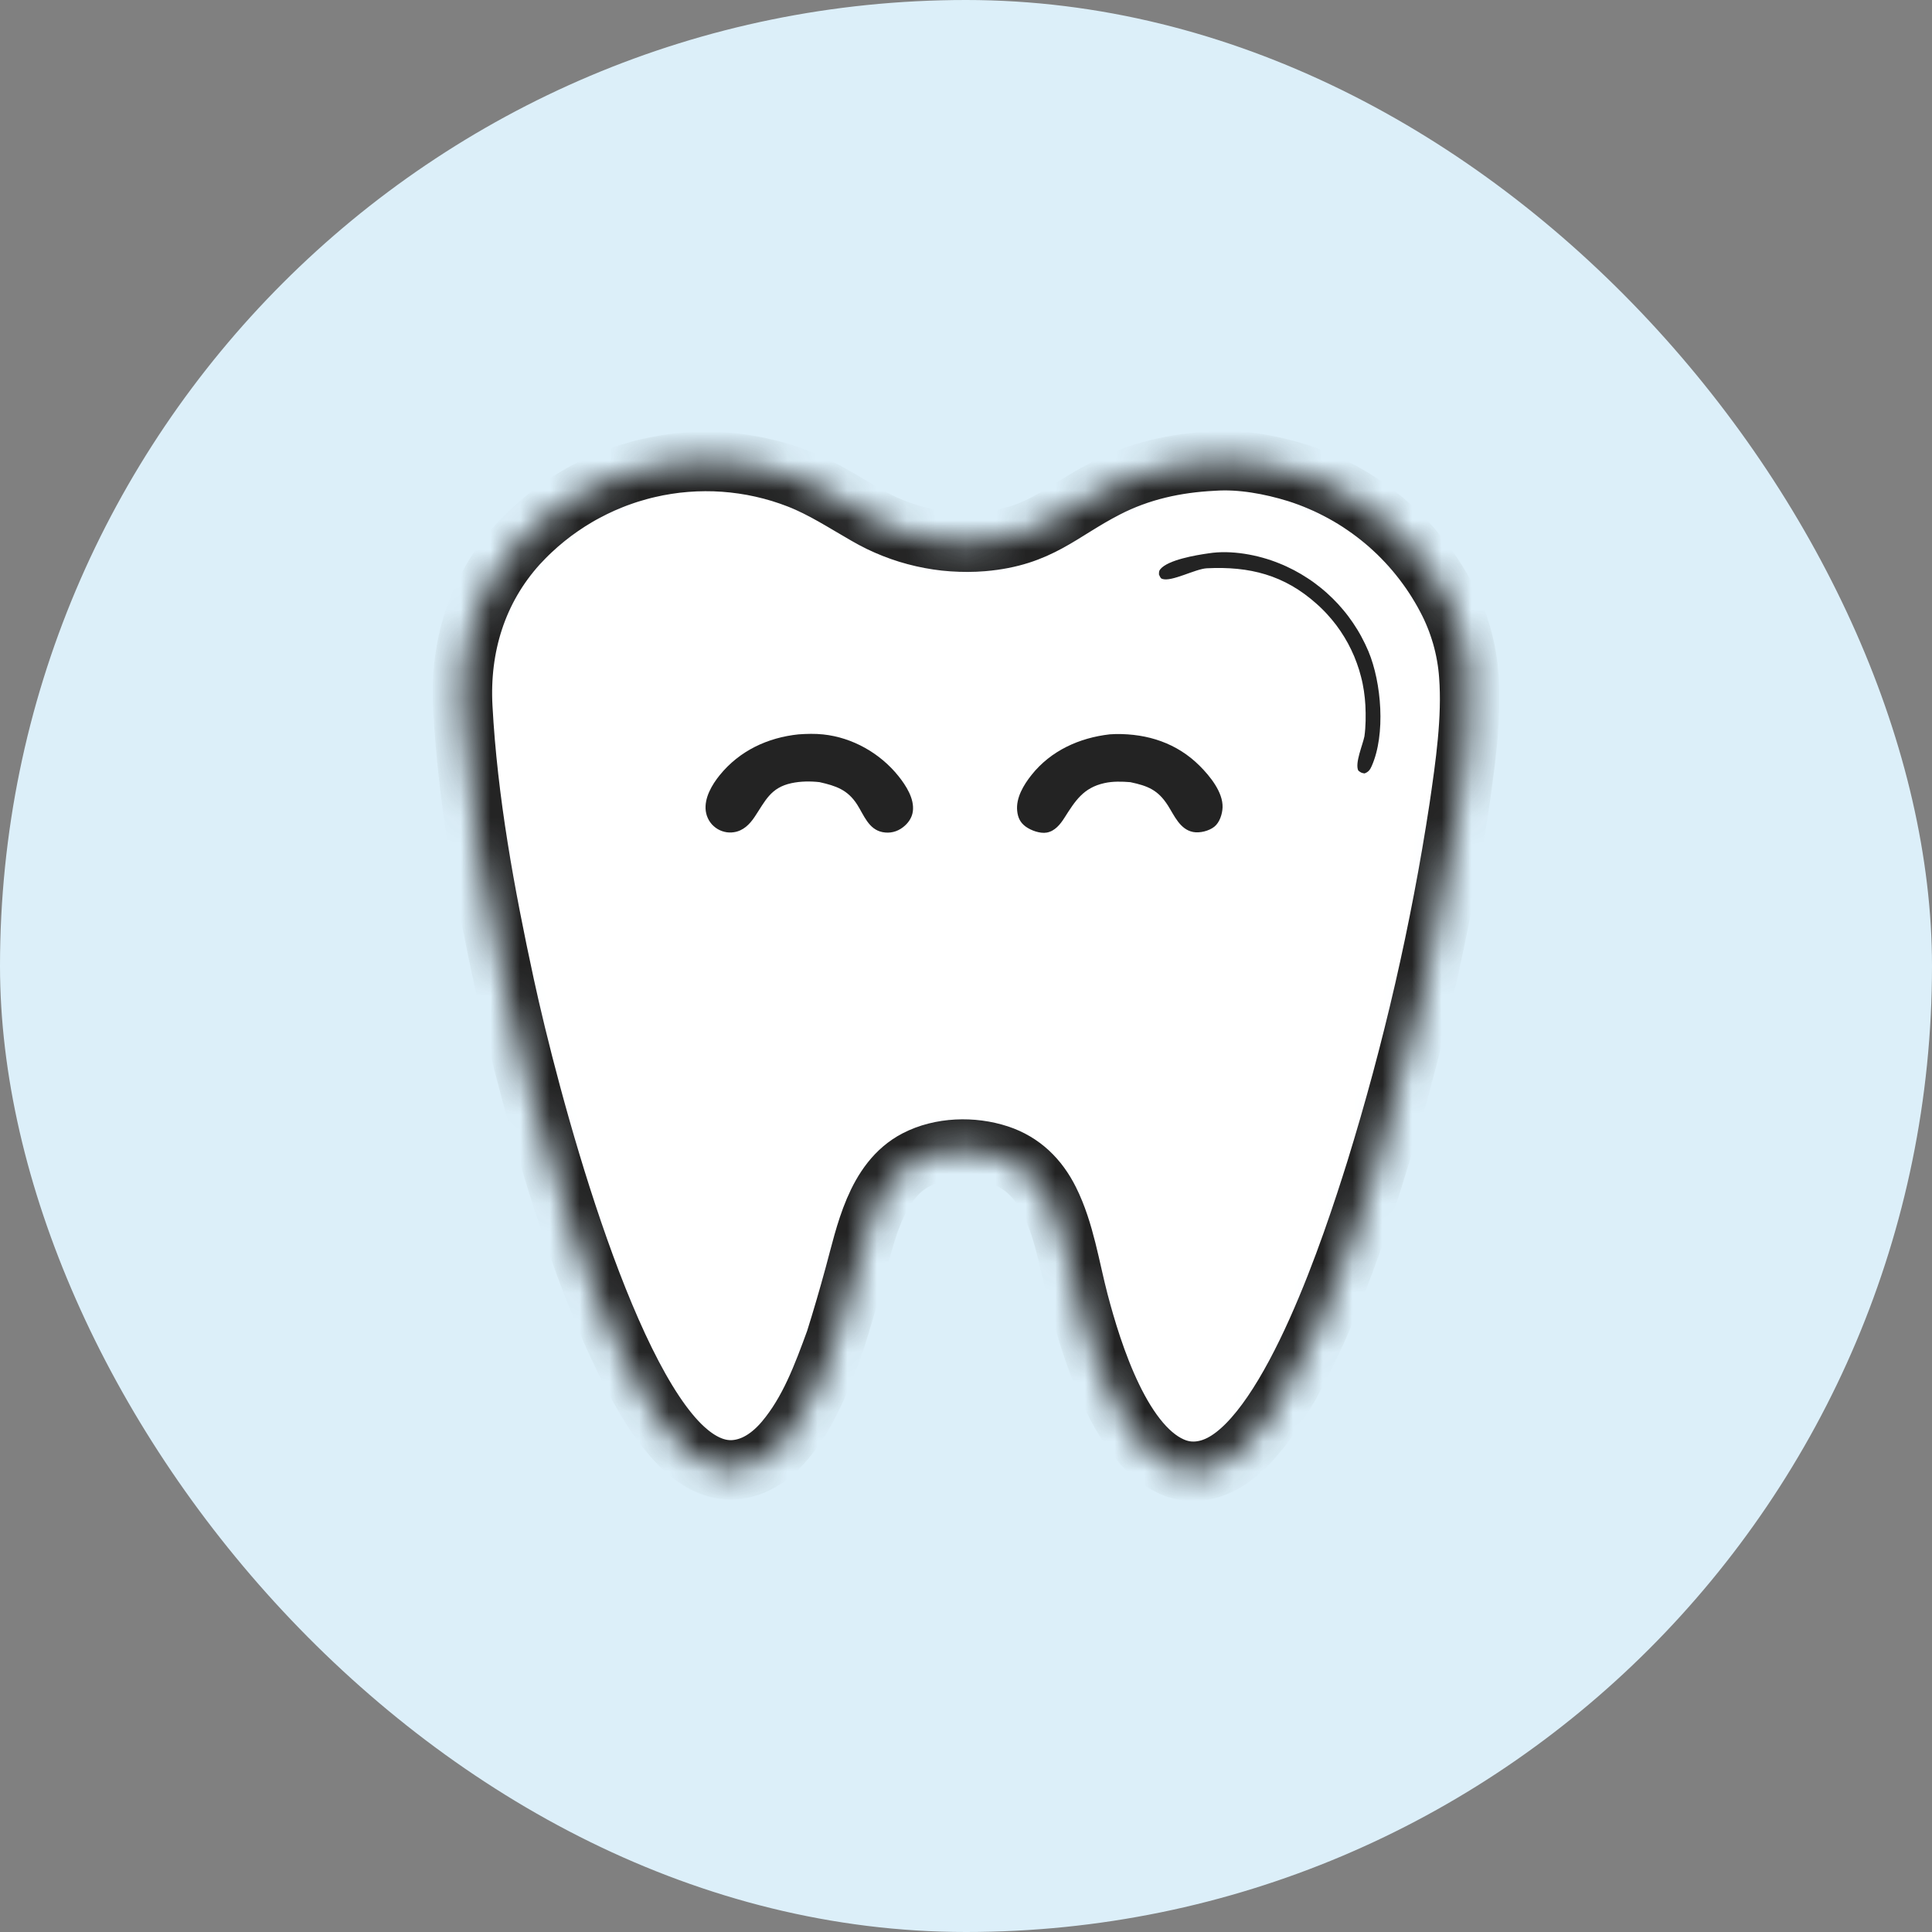 <svg width="65" height="65" viewBox="0 0 65 65" fill="none" xmlns="http://www.w3.org/2000/svg">
<rect x="0" y="0" width="65" height="65" fill="#808080" stroke="none"/>
<rect width="65" height="65" rx="32.5" fill="#DCEFF9"/>
<mask id="path-2-inside-1_482_4590" fill="white">
<path d="M40.823 15.513C41.749 15.447 42.755 15.633 43.637 15.906C43.704 15.927 43.77 15.949 43.837 15.972C43.903 15.995 43.969 16.019 44.035 16.043C44.1 16.068 44.166 16.093 44.231 16.119C44.296 16.145 44.361 16.172 44.425 16.2C44.49 16.227 44.554 16.256 44.618 16.285C44.682 16.314 44.745 16.344 44.808 16.375C44.871 16.406 44.934 16.437 44.996 16.47C45.058 16.502 45.12 16.535 45.182 16.569C45.243 16.603 45.304 16.637 45.365 16.672C45.426 16.708 45.486 16.744 45.545 16.78C45.605 16.817 45.665 16.855 45.724 16.893C45.782 16.931 45.841 16.97 45.898 17.01C45.956 17.049 46.014 17.09 46.071 17.131C46.128 17.172 46.184 17.213 46.24 17.256C46.296 17.298 46.351 17.341 46.406 17.385C46.461 17.429 46.515 17.473 46.569 17.518C46.623 17.563 46.676 17.609 46.729 17.655C46.781 17.702 46.834 17.749 46.885 17.797C46.937 17.844 46.987 17.892 47.038 17.941C47.088 17.99 47.138 18.04 47.187 18.09C47.236 18.14 47.285 18.191 47.333 18.242C47.38 18.293 47.428 18.345 47.474 18.397C47.521 18.45 47.567 18.503 47.612 18.556C47.658 18.61 47.702 18.664 47.746 18.719C47.79 18.773 47.834 18.828 47.876 18.884C47.919 18.94 47.961 18.996 48.002 19.053C48.044 19.109 48.084 19.167 48.124 19.224C48.164 19.282 48.203 19.34 48.242 19.399C48.28 19.457 48.318 19.517 48.355 19.576C48.392 19.636 48.428 19.696 48.464 19.756C48.5 19.817 48.535 19.878 48.569 19.939C48.603 20 48.636 20.062 48.669 20.124C48.722 20.224 48.773 20.326 48.821 20.429C48.868 20.532 48.914 20.637 48.956 20.742C48.999 20.847 49.038 20.954 49.075 21.061C49.112 21.169 49.146 21.277 49.178 21.386C49.209 21.495 49.237 21.605 49.263 21.716C49.289 21.827 49.311 21.938 49.331 22.05C49.351 22.162 49.368 22.274 49.382 22.387C49.396 22.5 49.407 22.613 49.415 22.726C49.525 24.174 49.294 25.747 49.085 27.18C48.77 29.244 48.379 31.293 47.912 33.327C47.444 35.362 46.902 37.376 46.285 39.37C45.501 41.872 43.492 48.024 41.085 49.261C40.618 49.501 40.094 49.579 39.591 49.408C37.758 48.787 36.748 45.514 36.295 43.794C36 42.671 35.823 41.423 35.302 40.383C34.937 39.651 34.385 39.105 33.6 38.847C32.723 38.559 31.653 38.589 30.826 39.018C29.457 39.729 29.117 41.545 28.746 42.899C28.546 43.635 28.332 44.367 28.104 45.094C27.67 46.28 27.225 47.49 26.4 48.47C25.965 48.986 25.387 49.405 24.693 49.449C24.051 49.49 23.487 49.164 23.027 48.747C20.271 46.249 17.804 36.95 16.979 33.137C16.316 30.073 15.738 26.926 15.57 23.791C15.461 21.761 16.044 19.837 17.423 18.313C17.496 18.234 17.57 18.156 17.645 18.08C17.721 18.003 17.797 17.928 17.876 17.855C17.954 17.782 18.033 17.709 18.114 17.639C18.195 17.568 18.277 17.5 18.361 17.432C18.444 17.365 18.529 17.299 18.615 17.234C18.701 17.17 18.788 17.108 18.877 17.047C18.965 16.986 19.055 16.926 19.145 16.869C19.236 16.811 19.327 16.755 19.42 16.701C19.512 16.647 19.606 16.594 19.701 16.544C19.795 16.493 19.891 16.444 19.987 16.397C20.084 16.35 20.181 16.304 20.279 16.261C20.377 16.218 20.476 16.176 20.576 16.136C20.676 16.096 20.776 16.058 20.877 16.023C20.978 15.986 21.08 15.953 21.183 15.92C21.285 15.888 21.388 15.858 21.491 15.83C21.595 15.801 21.699 15.775 21.804 15.751C21.908 15.726 22.013 15.704 22.119 15.683C22.224 15.663 22.33 15.644 22.436 15.628C22.542 15.611 22.648 15.597 22.755 15.584C22.861 15.572 22.968 15.561 23.075 15.553C23.182 15.544 23.289 15.538 23.396 15.533C23.504 15.529 23.611 15.526 23.718 15.526C23.826 15.525 23.933 15.527 24.04 15.53C24.148 15.534 24.255 15.54 24.362 15.547C24.469 15.555 24.576 15.564 24.683 15.576C24.789 15.588 24.896 15.601 25.002 15.617C25.108 15.632 25.214 15.65 25.32 15.669C25.425 15.689 25.53 15.71 25.635 15.734C25.74 15.757 25.844 15.783 25.948 15.81C26.052 15.838 26.155 15.867 26.258 15.898C26.36 15.93 26.462 15.963 26.564 15.998C26.665 16.033 26.766 16.07 26.866 16.109C27.688 16.43 28.394 16.898 29.154 17.332C29.227 17.375 29.302 17.416 29.377 17.456C29.451 17.496 29.527 17.535 29.604 17.572C29.68 17.609 29.757 17.644 29.835 17.678C29.913 17.712 29.991 17.745 30.07 17.776C30.149 17.807 30.229 17.837 30.309 17.865C30.389 17.893 30.47 17.92 30.551 17.945C30.632 17.97 30.714 17.993 30.796 18.015C30.878 18.037 30.96 18.058 31.043 18.076C31.126 18.095 31.209 18.112 31.293 18.128C31.376 18.143 31.46 18.157 31.544 18.17C31.628 18.182 31.712 18.193 31.796 18.203C31.881 18.212 31.965 18.219 32.05 18.225C32.135 18.231 32.22 18.236 32.305 18.238C32.389 18.241 32.474 18.242 32.559 18.242C32.644 18.241 32.729 18.239 32.814 18.236C32.899 18.232 32.984 18.227 33.068 18.22C34.989 18.054 35.652 17.228 37.218 16.422C38.352 15.838 39.557 15.575 40.823 15.513Z"/>
</mask>
<path d="M40.823 15.513C41.749 15.447 42.755 15.633 43.637 15.906C43.704 15.927 43.77 15.949 43.837 15.972C43.903 15.995 43.969 16.019 44.035 16.043C44.1 16.068 44.166 16.093 44.231 16.119C44.296 16.145 44.361 16.172 44.425 16.2C44.49 16.227 44.554 16.256 44.618 16.285C44.682 16.314 44.745 16.344 44.808 16.375C44.871 16.406 44.934 16.437 44.996 16.47C45.058 16.502 45.12 16.535 45.182 16.569C45.243 16.603 45.304 16.637 45.365 16.672C45.426 16.708 45.486 16.744 45.545 16.78C45.605 16.817 45.665 16.855 45.724 16.893C45.782 16.931 45.841 16.97 45.898 17.01C45.956 17.049 46.014 17.09 46.071 17.131C46.128 17.172 46.184 17.213 46.24 17.256C46.296 17.298 46.351 17.341 46.406 17.385C46.461 17.429 46.515 17.473 46.569 17.518C46.623 17.563 46.676 17.609 46.729 17.655C46.781 17.702 46.834 17.749 46.885 17.797C46.937 17.844 46.987 17.892 47.038 17.941C47.088 17.99 47.138 18.04 47.187 18.09C47.236 18.14 47.285 18.191 47.333 18.242C47.38 18.293 47.428 18.345 47.474 18.397C47.521 18.45 47.567 18.503 47.612 18.556C47.658 18.61 47.702 18.664 47.746 18.719C47.79 18.773 47.834 18.828 47.876 18.884C47.919 18.94 47.961 18.996 48.002 19.053C48.044 19.109 48.084 19.167 48.124 19.224C48.164 19.282 48.203 19.34 48.242 19.399C48.28 19.457 48.318 19.517 48.355 19.576C48.392 19.636 48.428 19.696 48.464 19.756C48.5 19.817 48.535 19.878 48.569 19.939C48.603 20 48.636 20.062 48.669 20.124C48.722 20.224 48.773 20.326 48.821 20.429C48.868 20.532 48.914 20.637 48.956 20.742C48.999 20.847 49.038 20.954 49.075 21.061C49.112 21.169 49.146 21.277 49.178 21.386C49.209 21.495 49.237 21.605 49.263 21.716C49.289 21.827 49.311 21.938 49.331 22.05C49.351 22.162 49.368 22.274 49.382 22.387C49.396 22.5 49.407 22.613 49.415 22.726C49.525 24.174 49.294 25.747 49.085 27.18C48.77 29.244 48.379 31.293 47.912 33.327C47.444 35.362 46.902 37.376 46.285 39.37C45.501 41.872 43.492 48.024 41.085 49.261C40.618 49.501 40.094 49.579 39.591 49.408C37.758 48.787 36.748 45.514 36.295 43.794C36 42.671 35.823 41.423 35.302 40.383C34.937 39.651 34.385 39.105 33.6 38.847C32.723 38.559 31.653 38.589 30.826 39.018C29.457 39.729 29.117 41.545 28.746 42.899C28.546 43.635 28.332 44.367 28.104 45.094C27.67 46.28 27.225 47.49 26.4 48.47C25.965 48.986 25.387 49.405 24.693 49.449C24.051 49.49 23.487 49.164 23.027 48.747C20.271 46.249 17.804 36.95 16.979 33.137C16.316 30.073 15.738 26.926 15.57 23.791C15.461 21.761 16.044 19.837 17.423 18.313C17.496 18.234 17.57 18.156 17.645 18.08C17.721 18.003 17.797 17.928 17.876 17.855C17.954 17.782 18.033 17.709 18.114 17.639C18.195 17.568 18.277 17.5 18.361 17.432C18.444 17.365 18.529 17.299 18.615 17.234C18.701 17.17 18.788 17.108 18.877 17.047C18.965 16.986 19.055 16.926 19.145 16.869C19.236 16.811 19.327 16.755 19.42 16.701C19.512 16.647 19.606 16.594 19.701 16.544C19.795 16.493 19.891 16.444 19.987 16.397C20.084 16.35 20.181 16.304 20.279 16.261C20.377 16.218 20.476 16.176 20.576 16.136C20.676 16.096 20.776 16.058 20.877 16.023C20.978 15.986 21.08 15.953 21.183 15.92C21.285 15.888 21.388 15.858 21.491 15.83C21.595 15.801 21.699 15.775 21.804 15.751C21.908 15.726 22.013 15.704 22.119 15.683C22.224 15.663 22.33 15.644 22.436 15.628C22.542 15.611 22.648 15.597 22.755 15.584C22.861 15.572 22.968 15.561 23.075 15.553C23.182 15.544 23.289 15.538 23.396 15.533C23.504 15.529 23.611 15.526 23.718 15.526C23.826 15.525 23.933 15.527 24.04 15.53C24.148 15.534 24.255 15.54 24.362 15.547C24.469 15.555 24.576 15.564 24.683 15.576C24.789 15.588 24.896 15.601 25.002 15.617C25.108 15.632 25.214 15.65 25.32 15.669C25.425 15.689 25.53 15.71 25.635 15.734C25.74 15.757 25.844 15.783 25.948 15.81C26.052 15.838 26.155 15.867 26.258 15.898C26.36 15.93 26.462 15.963 26.564 15.998C26.665 16.033 26.766 16.07 26.866 16.109C27.688 16.43 28.394 16.898 29.154 17.332C29.227 17.375 29.302 17.416 29.377 17.456C29.451 17.496 29.527 17.535 29.604 17.572C29.68 17.609 29.757 17.644 29.835 17.678C29.913 17.712 29.991 17.745 30.07 17.776C30.149 17.807 30.229 17.837 30.309 17.865C30.389 17.893 30.47 17.92 30.551 17.945C30.632 17.97 30.714 17.993 30.796 18.015C30.878 18.037 30.96 18.058 31.043 18.076C31.126 18.095 31.209 18.112 31.293 18.128C31.376 18.143 31.46 18.157 31.544 18.17C31.628 18.182 31.712 18.193 31.796 18.203C31.881 18.212 31.965 18.219 32.05 18.225C32.135 18.231 32.22 18.236 32.305 18.238C32.389 18.241 32.474 18.242 32.559 18.242C32.644 18.241 32.729 18.239 32.814 18.236C32.899 18.232 32.984 18.227 33.068 18.22C34.989 18.054 35.652 17.228 37.218 16.422C38.352 15.838 39.557 15.575 40.823 15.513Z" fill="white" stroke="#232323" stroke-width="2" mask="url(#path-2-inside-1_482_4590)"/>
<path d="M40.658 18.617C41.419 18.495 42.336 18.666 43.042 18.955C43.126 18.988 43.208 19.024 43.29 19.062C43.371 19.1 43.452 19.14 43.532 19.181C43.611 19.223 43.69 19.267 43.767 19.312C43.845 19.358 43.921 19.406 43.996 19.455C44.072 19.504 44.146 19.555 44.218 19.608C44.291 19.662 44.362 19.716 44.432 19.773C44.502 19.829 44.571 19.888 44.638 19.948C44.705 20.008 44.77 20.069 44.834 20.132C44.898 20.195 44.961 20.26 45.022 20.326C45.083 20.392 45.142 20.46 45.199 20.529C45.257 20.598 45.313 20.669 45.367 20.741C45.421 20.813 45.473 20.886 45.523 20.96C45.574 21.035 45.622 21.11 45.669 21.187C45.716 21.264 45.761 21.342 45.803 21.421C45.846 21.5 45.887 21.58 45.926 21.662C45.965 21.743 46.002 21.825 46.037 21.907C46.481 22.966 46.623 24.707 46.149 25.774C46.095 25.897 46.04 25.973 45.909 26.021C45.801 26.004 45.784 25.994 45.698 25.925C45.577 25.676 45.848 25.06 45.905 24.772C45.952 24.436 45.953 24.071 45.937 23.732C45.932 23.651 45.926 23.57 45.918 23.49C45.91 23.409 45.9 23.329 45.888 23.249C45.876 23.169 45.862 23.089 45.846 23.009C45.83 22.93 45.812 22.851 45.791 22.772C45.772 22.694 45.75 22.616 45.726 22.538C45.702 22.461 45.676 22.384 45.648 22.308C45.621 22.232 45.591 22.156 45.56 22.081C45.529 22.007 45.495 21.933 45.46 21.86C45.425 21.787 45.388 21.714 45.35 21.643C45.311 21.572 45.27 21.502 45.228 21.432C45.186 21.363 45.142 21.295 45.097 21.228C45.051 21.161 45.004 21.095 44.956 21.03C44.907 20.965 44.856 20.902 44.804 20.84C44.752 20.778 44.699 20.717 44.644 20.657C44.589 20.598 44.533 20.539 44.475 20.483C44.417 20.426 44.358 20.37 44.297 20.317C43.208 19.341 42.035 19.049 40.605 19.119C40.212 19.138 39.407 19.591 39.095 19.474C39.036 19.452 39.019 19.38 38.992 19.329C38.996 19.255 38.985 19.217 39.033 19.156C39.288 18.835 40.241 18.676 40.658 18.617Z" fill="#232323"/>
<path d="M37.336 24.706C37.405 24.701 37.472 24.697 37.542 24.696C38.614 24.683 39.598 25.002 40.365 25.769C40.709 26.113 41.15 26.654 41.132 27.165C41.124 27.385 41.035 27.669 40.857 27.812C40.678 27.957 40.364 28.036 40.138 27.991C39.699 27.904 39.509 27.441 39.295 27.103C38.959 26.574 38.613 26.439 38.028 26.315C37.74 26.292 37.443 26.283 37.159 26.346C36.443 26.503 36.172 26.949 35.808 27.52C35.67 27.737 35.487 27.963 35.219 28.011C34.995 28.052 34.688 27.941 34.508 27.81C34.324 27.676 34.245 27.506 34.222 27.282C34.177 26.842 34.436 26.412 34.701 26.077C35.352 25.256 36.312 24.823 37.336 24.706Z" fill="#232323"/>
<path d="M26.863 24.707C27.14 24.687 27.418 24.68 27.695 24.709C28.68 24.812 29.609 25.34 30.227 26.11C30.484 26.431 30.77 26.875 30.711 27.302C30.68 27.522 30.549 27.704 30.374 27.836C30.176 27.987 29.936 28.045 29.691 27.996C29.223 27.904 29.067 27.427 28.839 27.07C28.517 26.567 28.122 26.439 27.571 26.314C27.263 26.28 26.935 26.283 26.631 26.348C25.922 26.499 25.749 26.946 25.387 27.486C25.22 27.735 25.006 27.95 24.697 27.998C24.67 28.003 24.643 28.006 24.616 28.007C24.589 28.009 24.561 28.009 24.534 28.008C24.507 28.007 24.48 28.005 24.452 28.001C24.425 27.997 24.398 27.992 24.372 27.985C24.345 27.979 24.319 27.971 24.293 27.962C24.267 27.953 24.242 27.943 24.217 27.931C24.193 27.92 24.169 27.907 24.145 27.893C24.122 27.879 24.099 27.864 24.077 27.848C24.054 27.831 24.032 27.813 24.011 27.794C23.99 27.776 23.97 27.756 23.951 27.735C23.932 27.714 23.915 27.692 23.898 27.669C23.881 27.646 23.866 27.623 23.852 27.599C23.837 27.574 23.824 27.549 23.813 27.523C23.801 27.498 23.791 27.472 23.782 27.445C23.773 27.418 23.765 27.391 23.759 27.363C23.752 27.336 23.747 27.308 23.744 27.28C23.69 26.847 23.953 26.401 24.216 26.077C24.881 25.258 25.828 24.815 26.863 24.707Z" fill="#232323"/>
</svg>

